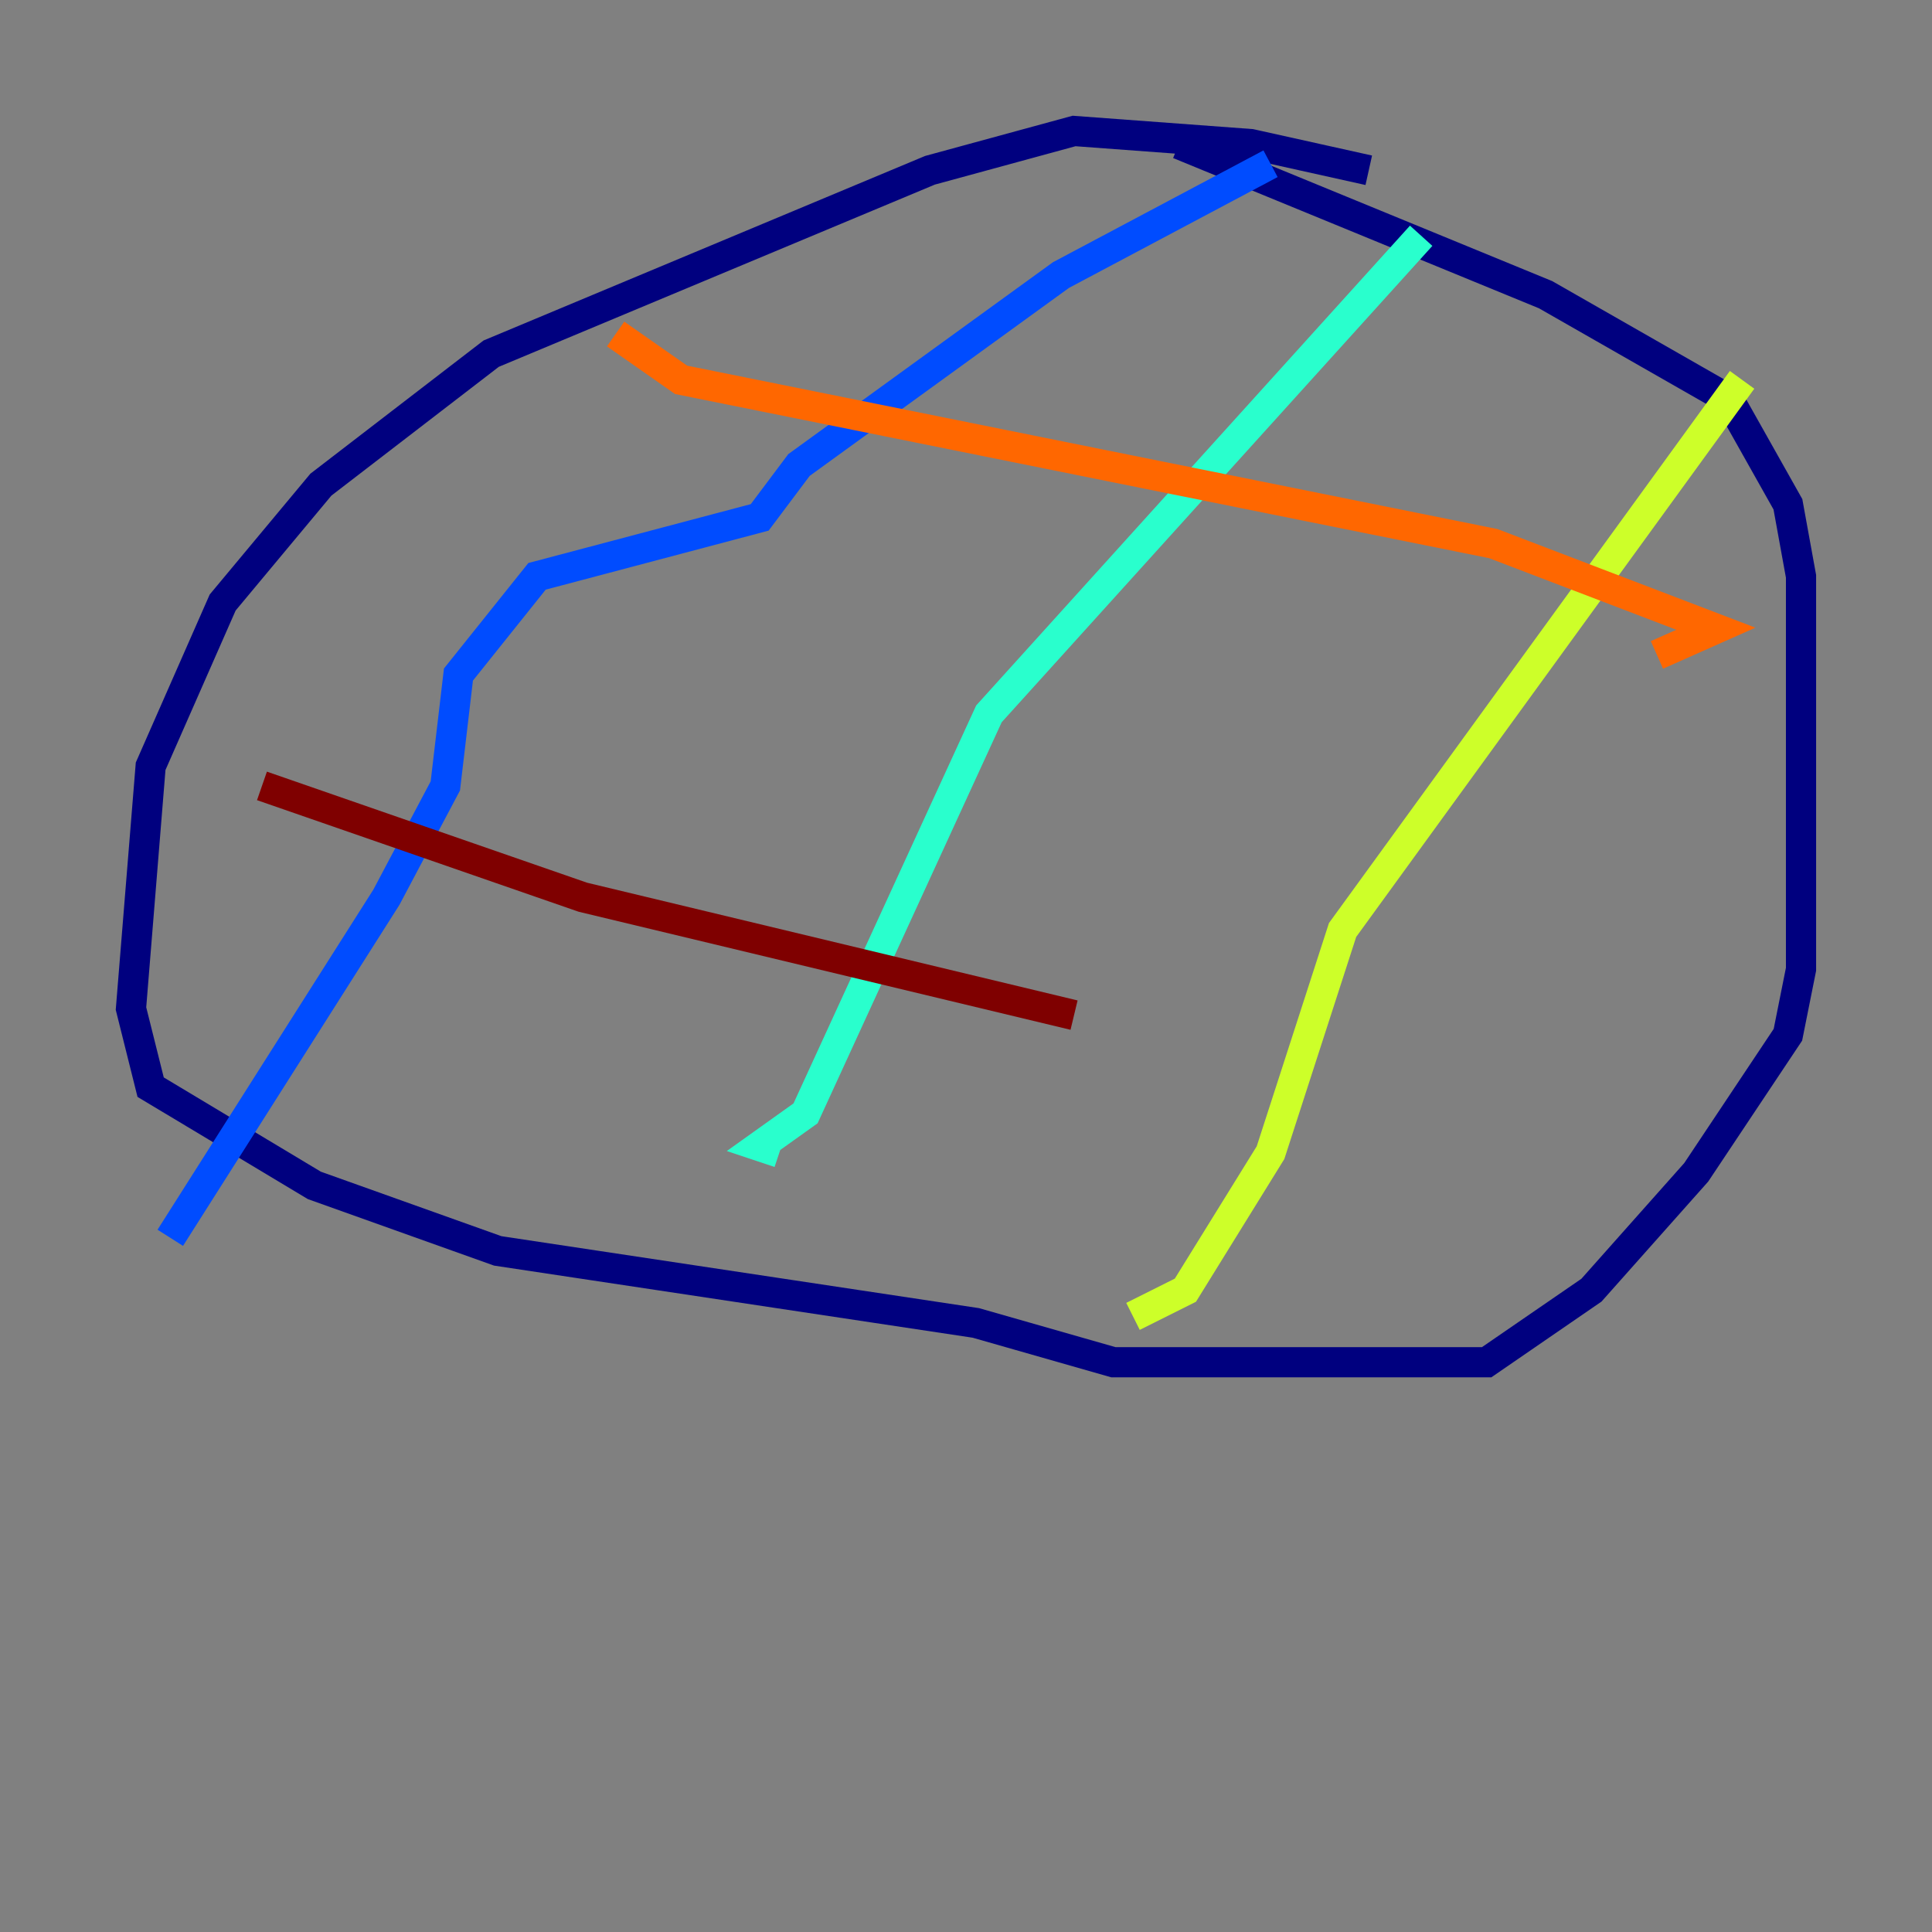 <?xml version="1.0" encoding="utf-8" ?>
<svg baseProfile="tiny" height="128" version="1.2" viewBox="0,0,128,128" width="128" xmlns="http://www.w3.org/2000/svg" xmlns:ev="http://www.w3.org/2001/xml-events" xmlns:xlink="http://www.w3.org/1999/xlink"><rect x="0" y="0" width="128" height="128" fill="#808080" stroke="none"/><defs /><polyline fill="none" points="90.685,11.281 82.875,9.546 71.159,8.678 61.614,11.281 32.542,23.43 21.261,32.108 14.752,39.919 9.98,50.766 8.678,66.82 9.98,72.027 14.319,74.63 20.827,78.536 32.976,82.875 64.651,87.647 73.763,90.251 98.495,90.251 105.437,85.478 112.38,77.668 118.454,68.556 119.322,64.217 119.322,38.183 118.454,33.41 114.549,26.468 102.4,19.525 78.102,9.546" stroke="#00007f" stroke-width="2" /><polyline fill="none" points="84.176,10.848 70.291,18.224 52.936,30.807 50.332,34.278 35.58,38.183 30.373,44.691 29.505,52.068 25.6,59.444 11.281,82.007" stroke="#004cff" stroke-width="2" /><polyline fill="none" points="94.156,15.62 65.519,47.295 53.37,73.763 50.332,75.932 51.634,76.366" stroke="#29ffcd" stroke-width="2" /><polyline fill="none" points="115.417,25.166 88.949,61.614 84.176,76.366 78.536,85.478 75.064,87.214" stroke="#cdff29" stroke-width="2" /><polyline fill="none" points="40.786,22.129 45.125,25.166 98.929,36.014 113.681,41.654 109.776,43.39" stroke="#ff6700" stroke-width="2" /><polyline fill="none" points="17.356,52.068 38.617,59.444 71.159,67.254" stroke="#7f0000" stroke-width="2" /></svg>